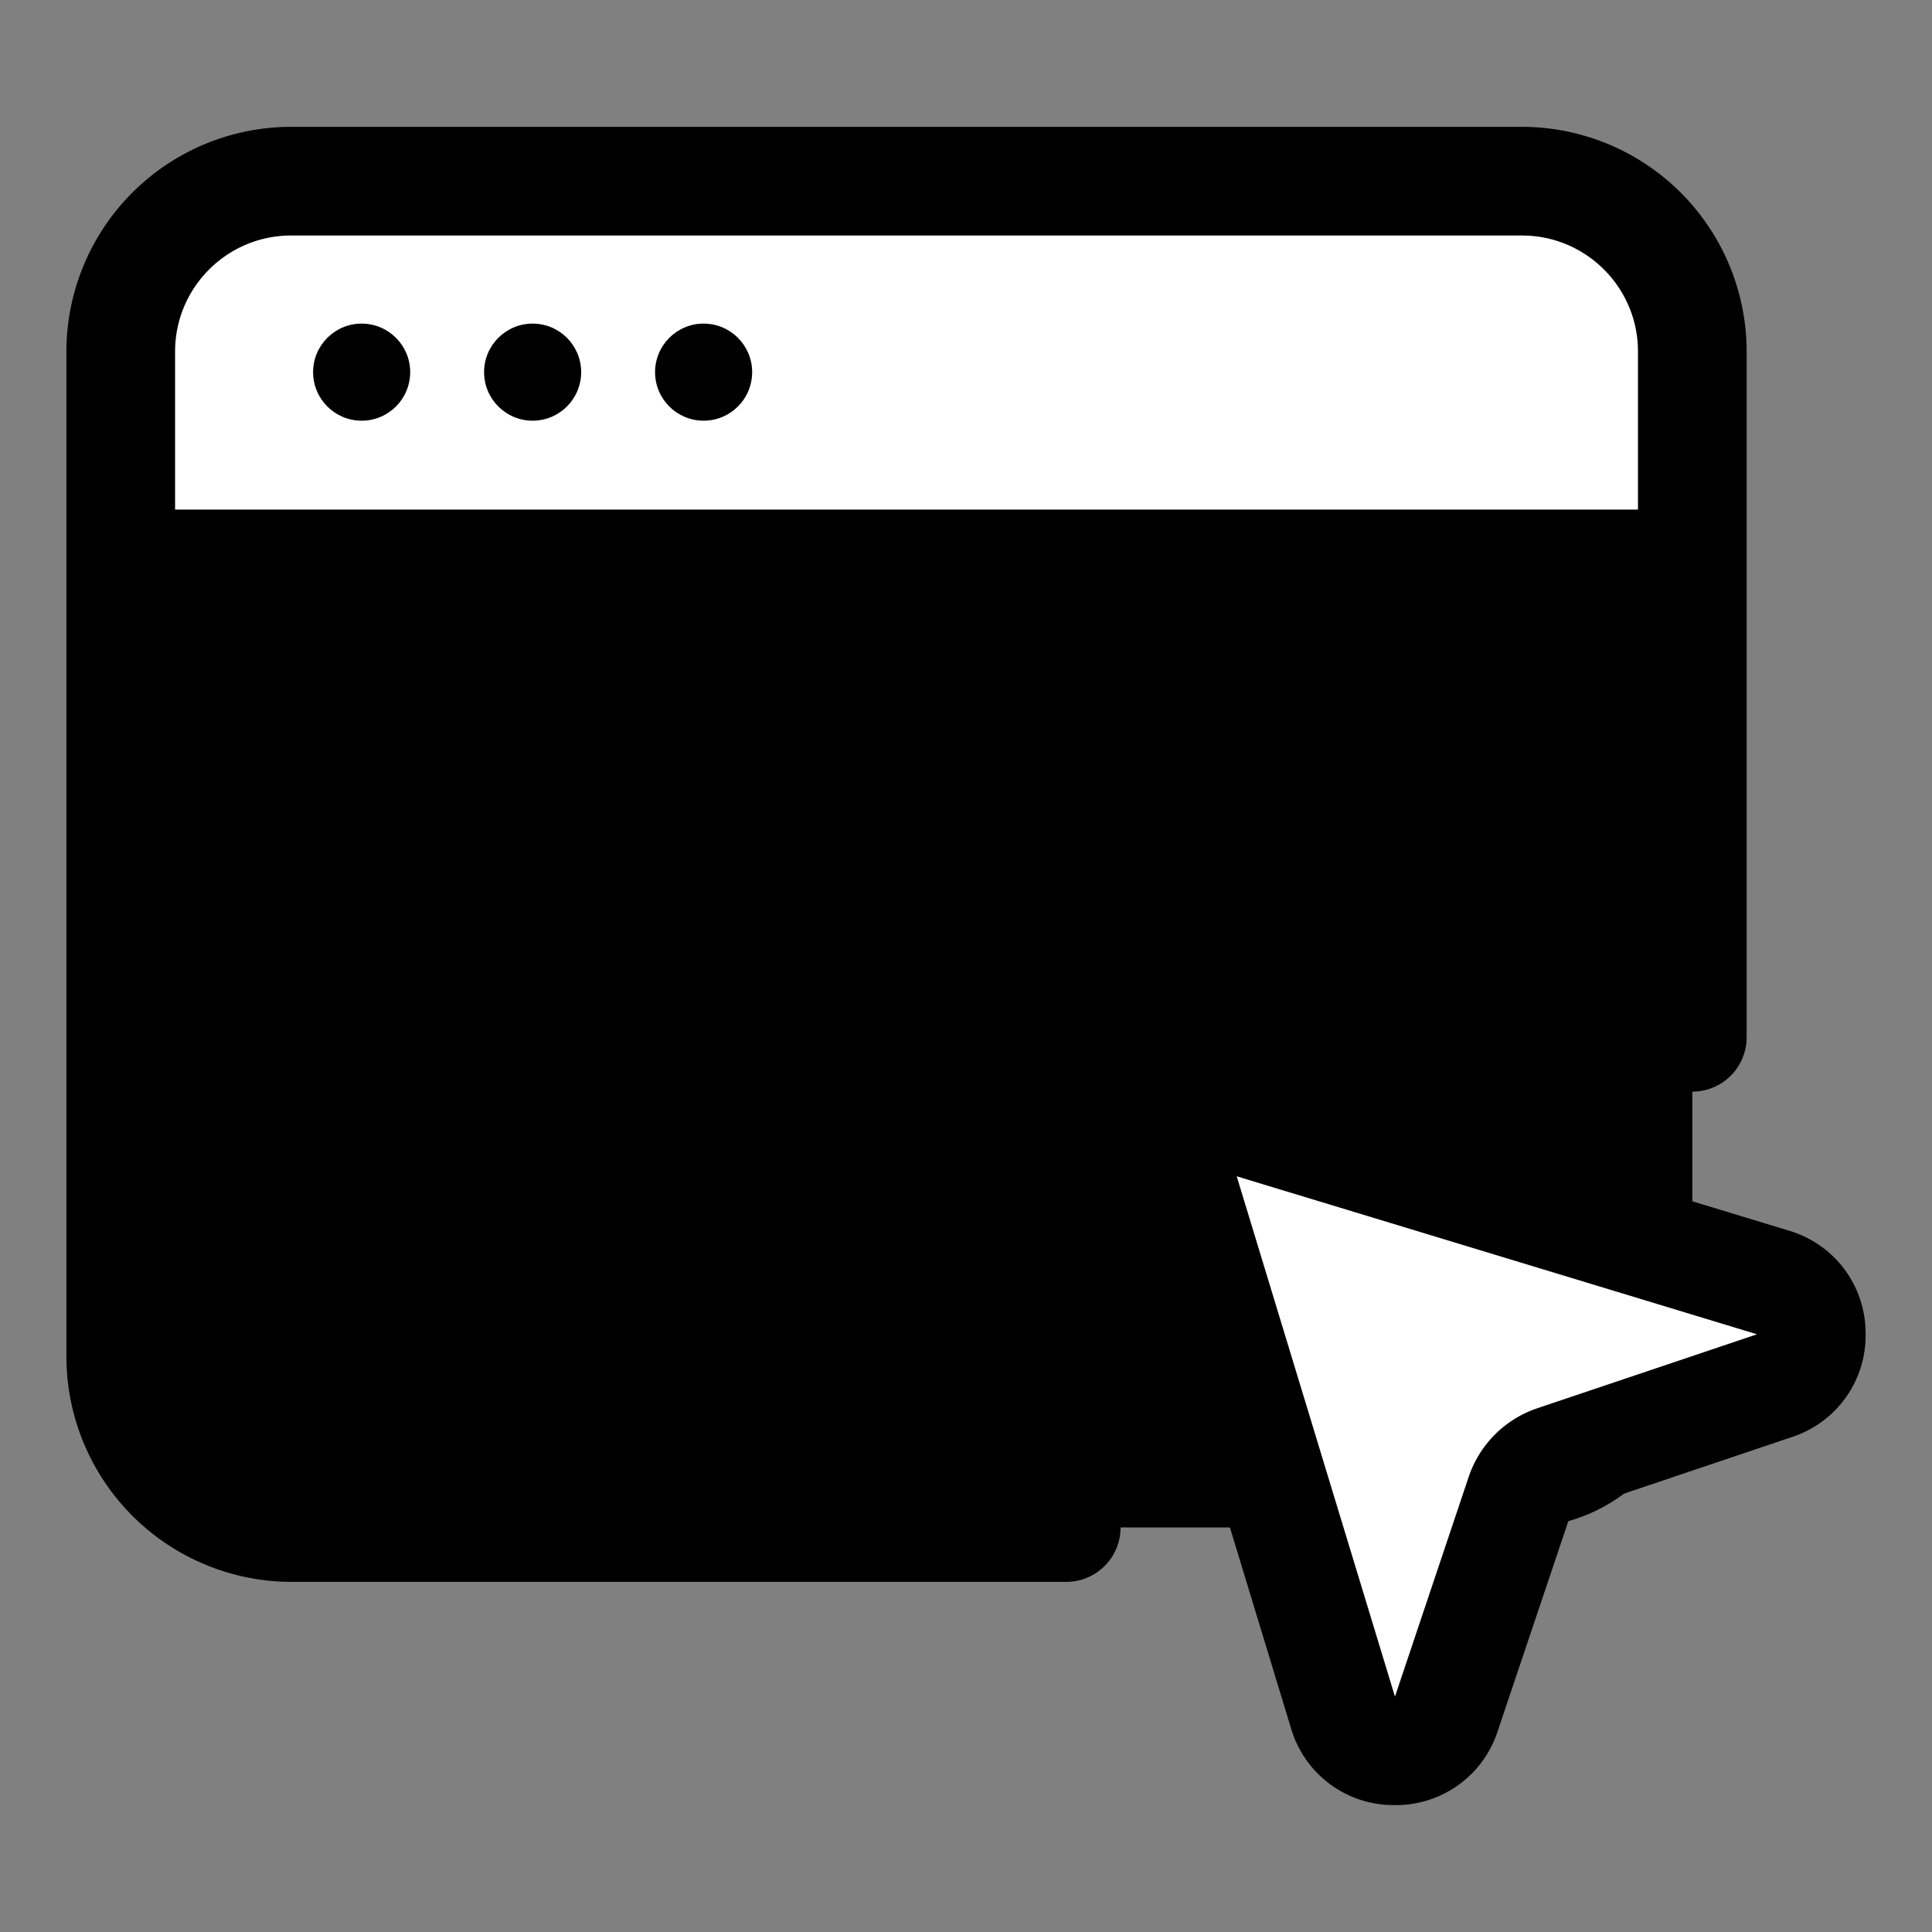 <svg xmlns="http://www.w3.org/2000/svg" version="1.1"
    xmlns:xlink="http://www.w3.org/1999/xlink" width="512" height="512" x="0" y="0" viewBox="0 0 32 32" style="enable-background:new 0 0 512 512" xml:space="preserve">
    <rect x="0" y="0" width="32" height="32" fill="#808080" stroke="none"/>
    <g>
        <path fill="#ffffff" d="M28.03 5.82v3.52H2V5.82C2 4.27 3.26 3 4.82 3h20.39c1.56 0 2.82 1.27 2.82 2.82z" opacity="1"></path>
        <path d="M28.03 9.34v13.14c0 1.56-1.26 2.82-2.82 2.82H4.83C3.27 25.3 2 24.04 2 22.47V9.34z" opacity="1"></path>
        <path fill="#ffffff" d="m19.621 19.74 2.623 8.622c.254.835 1.43.853 1.709.025l1.228-3.644a.899.899 0 0 1 .564-.564l3.644-1.228c.827-.279.81-1.455-.025-1.709l-8.622-2.623a.899.899 0 0 0-1.121 1.121z" opacity="1"></path>
        <g fill="#000000">
            <path d="M17.66 24.401H4.83a1.932 1.932 0 0 1-1.93-1.93V10.24h24.23v6.941a.9.9 0 0 0 1.8 0V5.821a3.724 3.724 0 0 0-3.72-3.72H4.82a3.724 3.724 0 0 0-3.72 3.72v16.65a3.734 3.734 0 0 0 3.73 3.73h12.83a.9.9 0 0 0 0-1.8zM4.82 3.901h20.39c1.059 0 1.92.861 1.92 1.92V8.44H2.9V5.821c0-1.058.861-1.92 1.92-1.92z" fill="#000000" opacity="1"></path>
            <circle cx="5.99" cy="6.164" r=".804" fill="#000000" opacity="1"></circle>
            <circle cx="8.822" cy="6.164" r=".804" fill="#000000" opacity="1"></circle>
            <circle cx="11.654" cy="6.164" r=".804" fill="#000000" opacity="1"></circle>
            <path d="m29.625 20.382-8.622-2.623a1.801 1.801 0 0 0-1.794.448 1.794 1.794 0 0 0-.449 1.795l2.623 8.623a1.769 1.769 0 0 0 1.693 1.273h.028a1.77 1.77 0 0 0 1.702-1.224l1.226-3.643 3.645-1.228a1.77 1.77 0 0 0 1.223-1.73 1.768 1.768 0 0 0-1.275-1.691zm-4.168 2.945a1.81 1.81 0 0 0-1.129 1.129l-1.223 3.645-2.621-8.618 8.618 2.617z" fill="#000000" opacity="1"></path>
        </g>
    </g>
</svg>